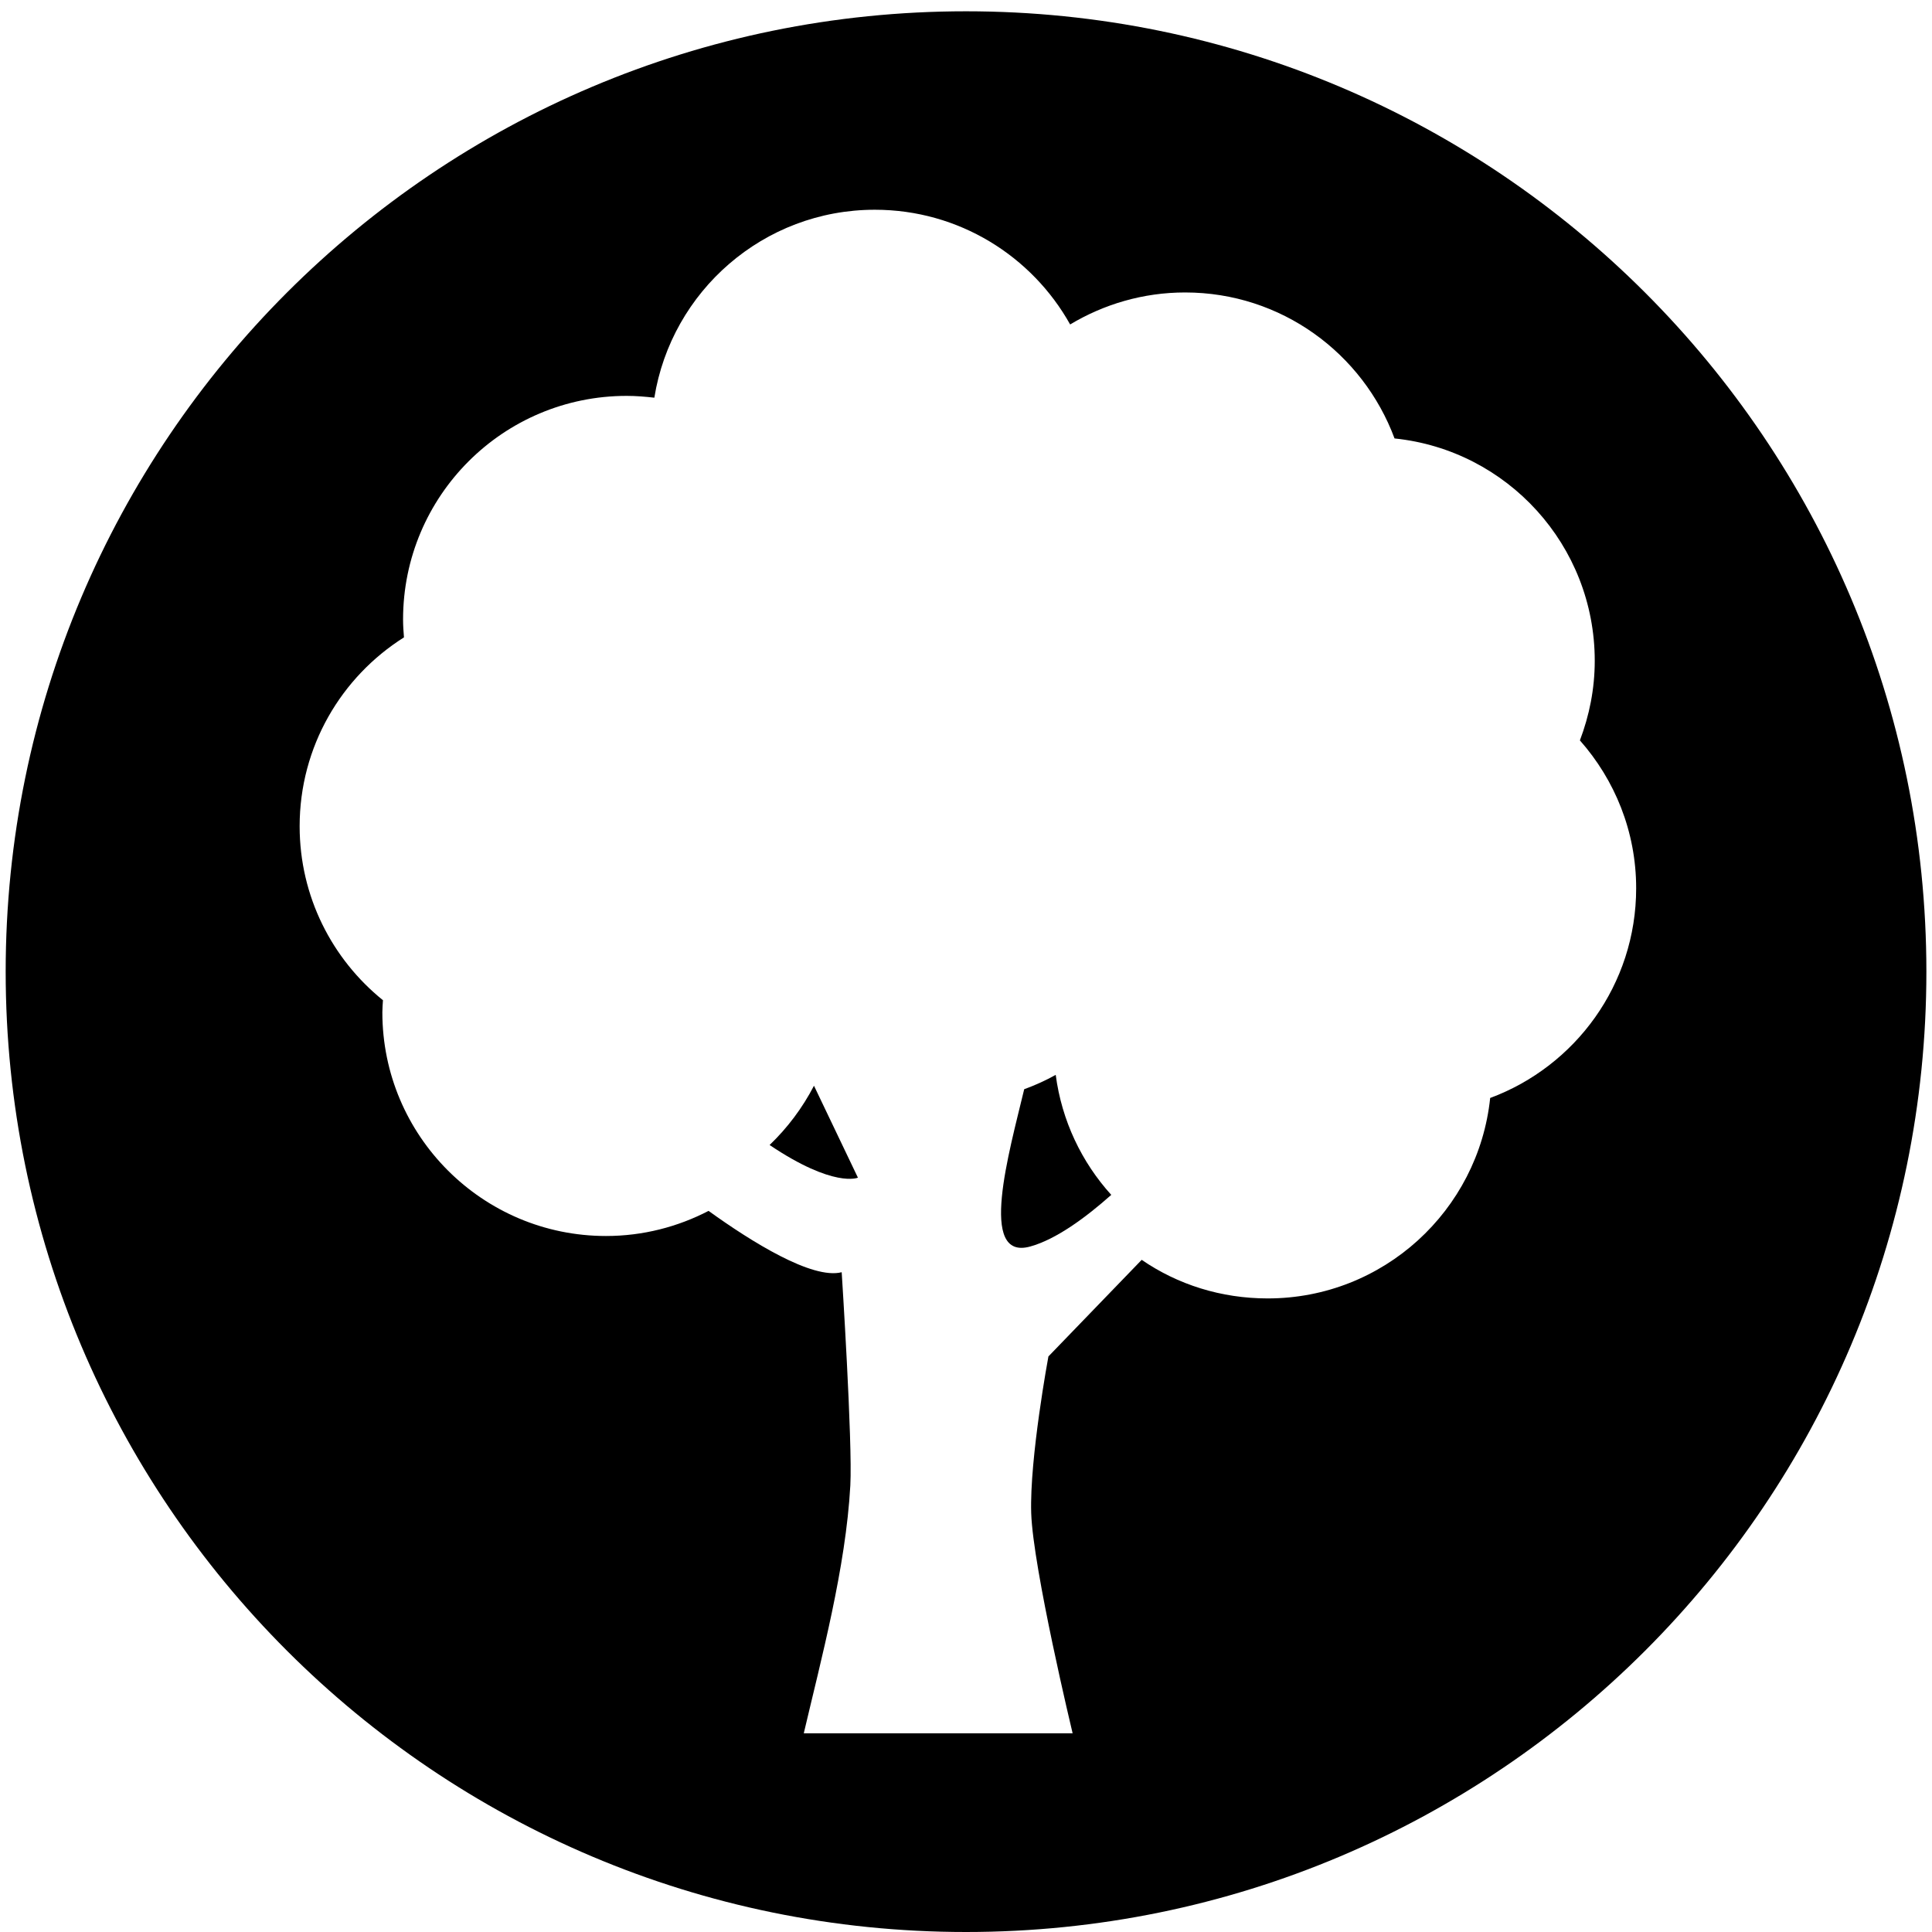 <svg xmlns="http://www.w3.org/2000/svg" width="32" height="32" viewBox="0 0 32 32">
	<path  d="M16,0.187c-8.785,0-15.906,7.122-15.906,15.906C0.094,24.879,7.216,32,16,32
		c8.786,0,15.907-7.121,15.907-15.907C31.906,7.309,24.785,0.187,16,0.187z M13.313,28.709c0.288-1.227,0.696-2.742,0.771-4.104
		c0.039-0.715-0.143-3.533-0.143-3.533c-0.489,0.125-1.5-0.508-2.205-1.016c-0.509,0.264-1.086,0.416-1.699,0.416
		c-2.045,0-3.704-1.66-3.704-3.705c0-0.066,0.006-0.134,0.01-0.2c-0.841-0.679-1.38-1.717-1.38-2.882
		c0-1.318,0.69-2.473,1.728-3.128c-0.008-0.099-0.015-0.196-0.015-0.296c0-2.047,1.659-3.704,3.704-3.704
		c0.155,0,0.308,0.013,0.458,0.03c0.283-1.764,1.809-3.113,3.652-3.113c1.391,0,2.602,0.768,3.235,1.9
		c0.557-0.334,1.207-0.53,1.904-0.53c1.592,0,2.945,1.007,3.469,2.418c1.865,0.192,3.316,1.769,3.316,3.683
		c0,0.465-0.09,0.908-0.246,1.318c0.578,0.654,0.932,1.509,0.932,2.449c0,1.594-1.008,2.951-2.418,3.474
		c-0.195,1.863-1.77,3.32-3.684,3.32c-0.775,0-1.492-0.23-2.088-0.639l-1.545,1.6c0,0-0.313,1.682-0.285,2.594
		c0.029,0.914,0.686,3.648,0.686,3.648h-4.453V28.709z"/>
	<path  d="M17.486,17.803c-0.168,0.094-0.342,0.172-0.522,0.238c-0.25,1.045-0.77,2.848,0.1,2.605
		c0.43-0.119,0.918-0.479,1.342-0.855C17.916,19.25,17.586,18.563,17.486,17.803z"/>
	<path fill="" d="M13.994,17.873c0.455,0.941,1.096,2.102,1.473,2.031c0.342-0.063,0.547-0.904,0.664-1.658
		c-0.15,0.02-0.303,0.031-0.457,0.031C15.066,18.277,14.498,18.131,13.994,17.873z"/>
	<path d="M12.747,18.965c1.067,0.717,1.462,0.541,1.463,0.541l-0.728-1.523C13.292,18.35,13.042,18.682,12.747,18.965z"
		/>
</svg>

